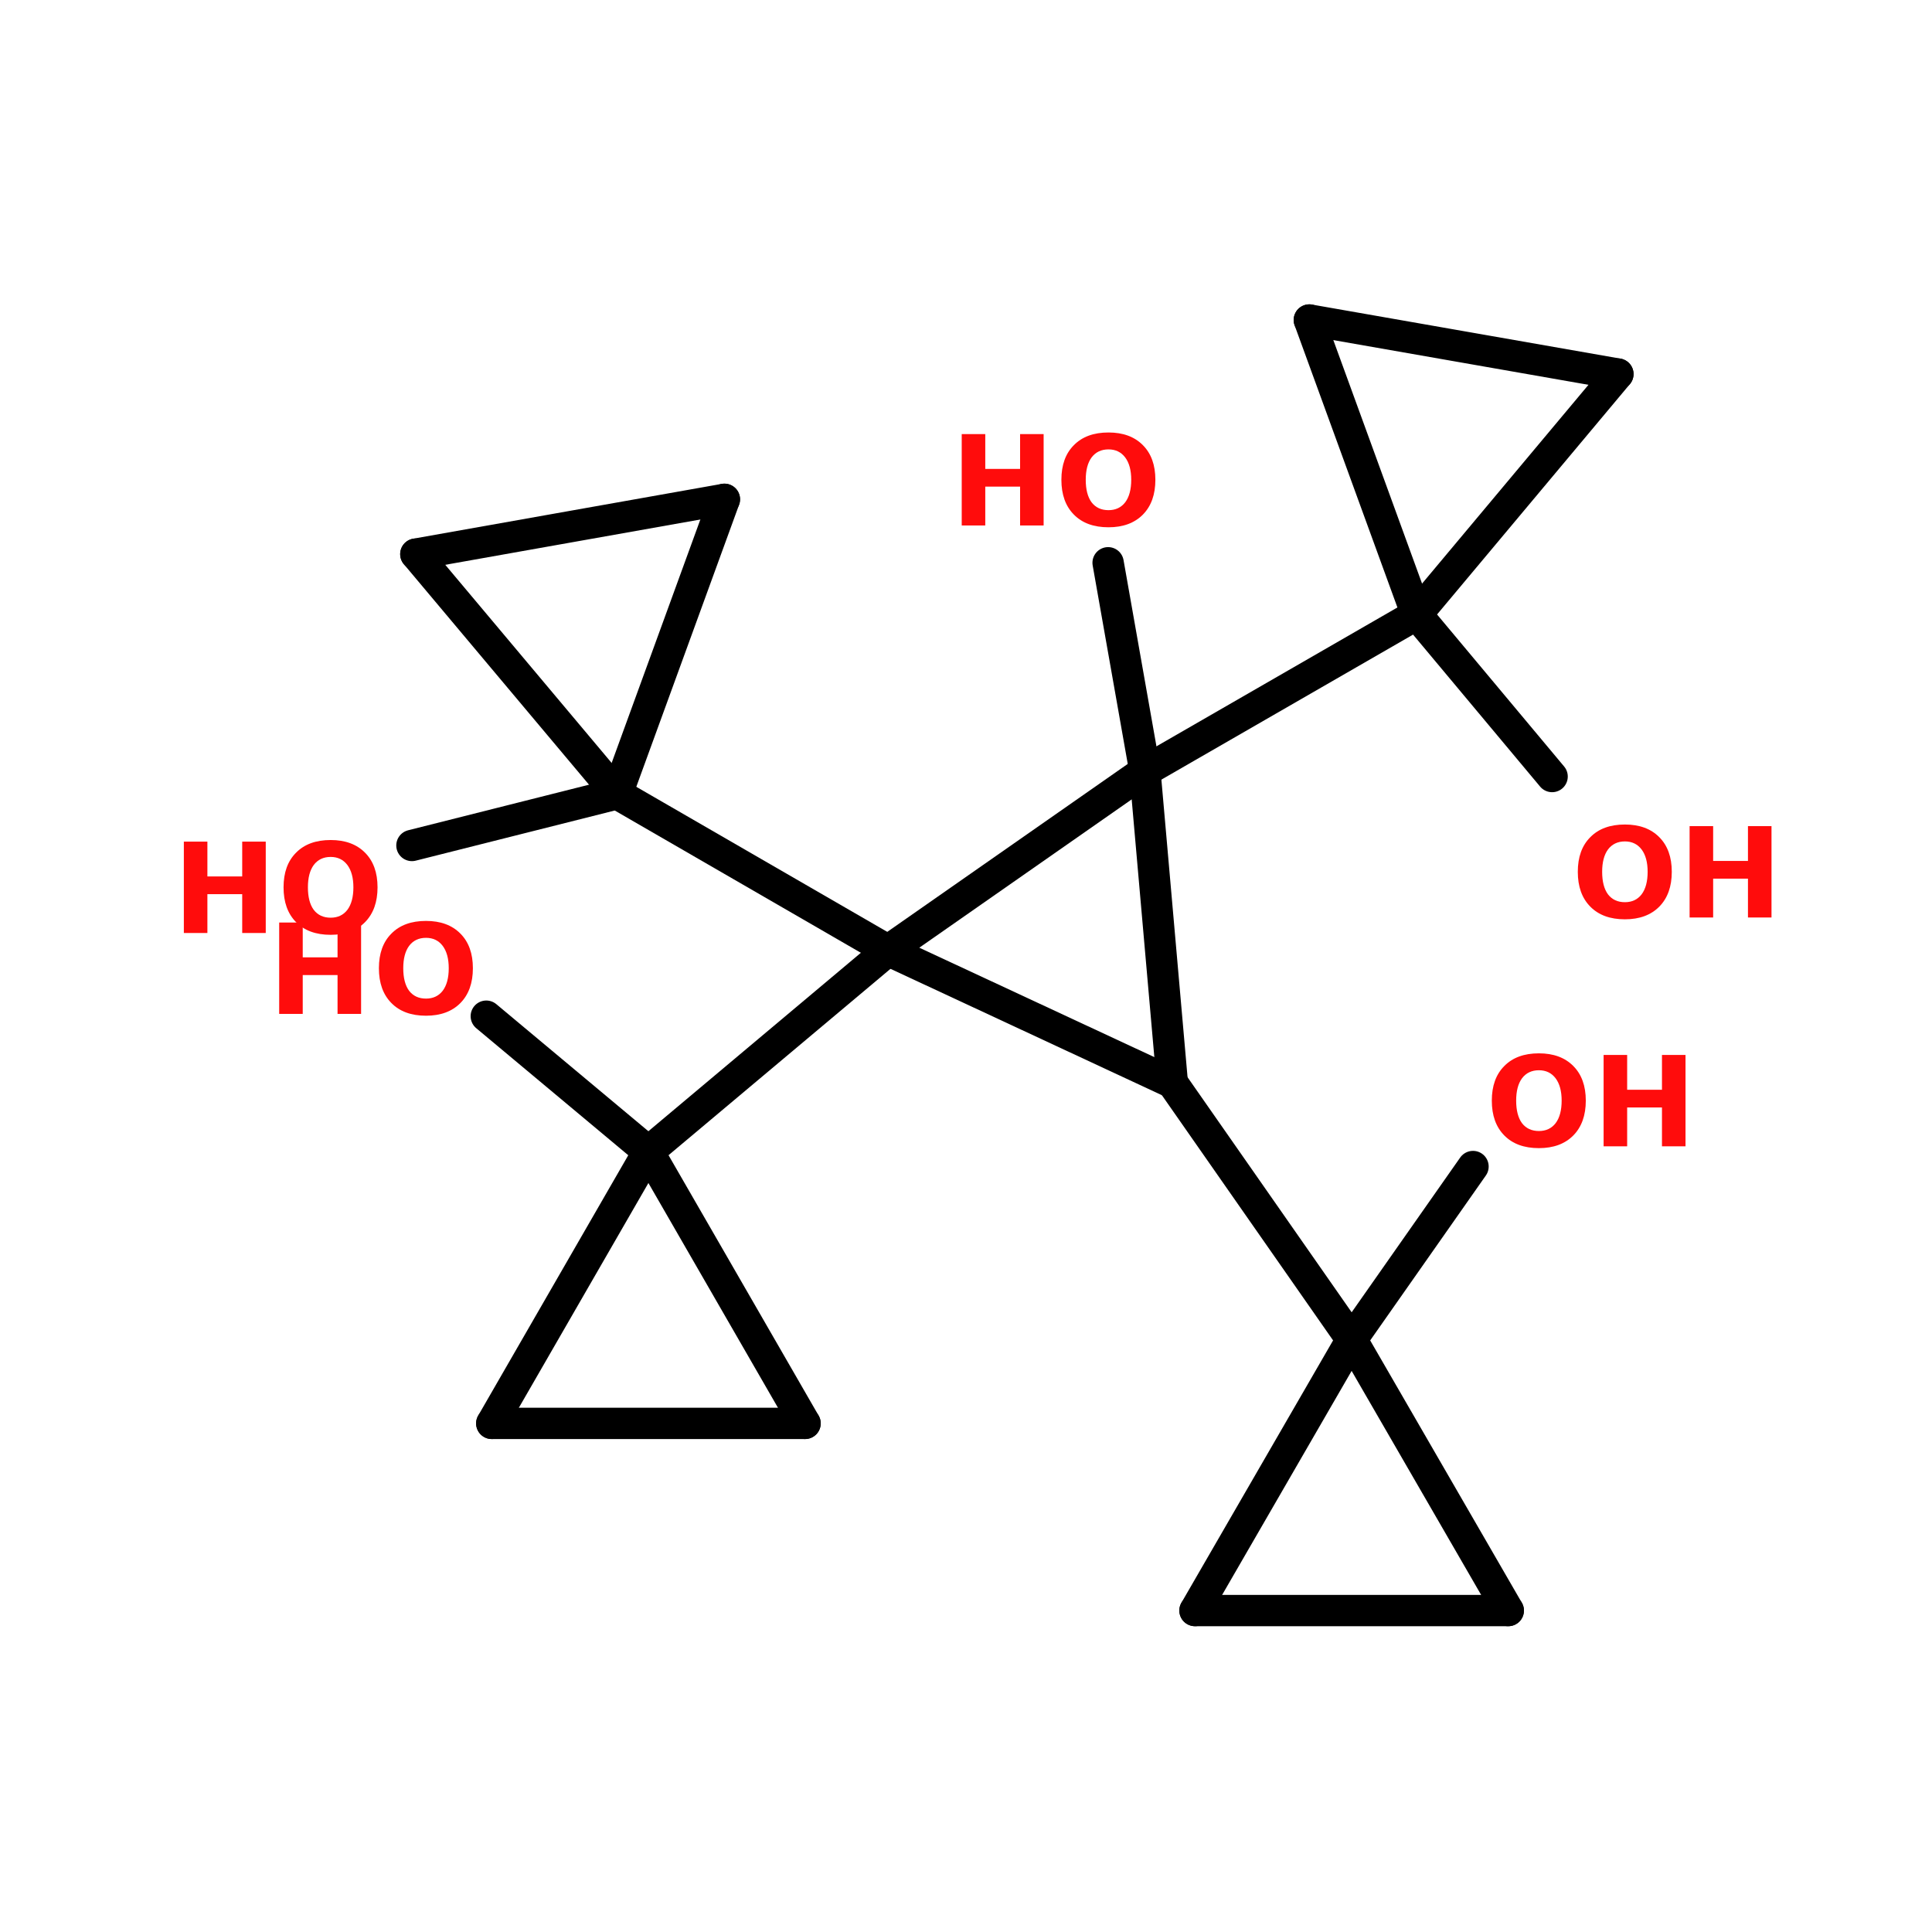 <?xml version="1.0" encoding="UTF-8"?>
<svg xmlns="http://www.w3.org/2000/svg" xmlns:xlink="http://www.w3.org/1999/xlink" width="150pt" height="150pt" viewBox="0 0 150 150" version="1.1">
<defs>
<g>
<symbol overflow="visible" id="glyph0-0">
<path style="stroke:none;" d="M 0.484 1.719 L 0.484 -6.859 L 5.359 -6.859 L 5.359 1.719 Z M 1.031 1.172 L 4.812 1.172 L 4.812 -6.312 L 1.031 -6.312 Z M 1.031 1.172 "/>
</symbol>
<symbol overflow="visible" id="glyph0-1">
<path style="stroke:none;" d="M 0.891 -7.094 L 2.719 -7.094 L 2.719 -4.391 L 5.422 -4.391 L 5.422 -7.094 L 7.25 -7.094 L 7.25 0 L 5.422 0 L 5.422 -3.016 L 2.719 -3.016 L 2.719 0 L 0.891 0 Z M 0.891 -7.094 "/>
</symbol>
<symbol overflow="visible" id="glyph0-2">
<path style="stroke:none;" d="M 4.141 -5.906 C 3.578 -5.906 3.141 -5.695 2.828 -5.281 C 2.523 -4.863 2.375 -4.285 2.375 -3.547 C 2.375 -2.797 2.523 -2.211 2.828 -1.797 C 3.141 -1.391 3.578 -1.188 4.141 -1.188 C 4.691 -1.188 5.125 -1.391 5.438 -1.797 C 5.75 -2.211 5.906 -2.797 5.906 -3.547 C 5.906 -4.285 5.75 -4.863 5.438 -5.281 C 5.125 -5.695 4.691 -5.906 4.141 -5.906 Z M 4.141 -7.219 C 5.273 -7.219 6.164 -6.891 6.812 -6.234 C 7.457 -5.586 7.781 -4.691 7.781 -3.547 C 7.781 -2.398 7.457 -1.5 6.812 -0.844 C 6.164 -0.188 5.273 0.141 4.141 0.141 C 2.992 0.141 2.098 -0.188 1.453 -0.844 C 0.805 -1.5 0.484 -2.398 0.484 -3.547 C 0.484 -4.691 0.805 -5.586 1.453 -6.234 C 2.098 -6.891 2.992 -7.219 4.141 -7.219 Z M 4.141 -7.219 "/>
</symbol>
</g>
</defs>
<g id="surface1">
<path style="fill-rule:nonzero;fill:rgb(0%,0%,0%);fill-opacity:1;stroke-width:4;stroke-linecap:round;stroke-linejoin:miter;stroke:rgb(0%,0%,0%);stroke-opacity:1;stroke-miterlimit:4;" d="M 172.599 170.201 L 149.701 137.402 " transform="matrix(0.608,0,0,0.608,0,0.525)"/>
<path style="fill-rule:nonzero;fill:rgb(0%,0%,0%);fill-opacity:1;stroke-width:4;stroke-linecap:round;stroke-linejoin:miter;stroke:rgb(0%,0%,0%);stroke-opacity:1;stroke-miterlimit:4;" d="M 146.202 97.598 L 180.901 77.602 " transform="matrix(0.608,0,0,0.608,0,0.525)"/>
<path style="fill-rule:nonzero;fill:rgb(0%,0%,0%);fill-opacity:1;stroke-width:4;stroke-linecap:round;stroke-linejoin:miter;stroke:rgb(0%,0%,0%);stroke-opacity:1;stroke-miterlimit:4;" d="M 180.901 77.602 L 198.2 98.297 " transform="matrix(0.608,0,0,0.608,0,0.525)"/>
<path style="fill-rule:nonzero;fill:rgb(0%,0%,0%);fill-opacity:1;stroke-width:4;stroke-linecap:round;stroke-linejoin:miter;stroke:rgb(0%,0%,0%);stroke-opacity:1;stroke-miterlimit:4;" d="M 146.202 97.598 L 141.502 71.001 " transform="matrix(0.608,0,0,0.608,0,0.525)"/>
<path style="fill-rule:nonzero;fill:rgb(0%,0%,0%);fill-opacity:1;stroke-width:4;stroke-linecap:round;stroke-linejoin:miter;stroke:rgb(0%,0%,0%);stroke-opacity:1;stroke-miterlimit:4;" d="M 113.403 120.502 L 82.8 146.199 " transform="matrix(0.608,0,0,0.608,0,0.525)"/>
<path style="fill-rule:nonzero;fill:rgb(0%,0%,0%);fill-opacity:1;stroke-width:4;stroke-linecap:round;stroke-linejoin:miter;stroke:rgb(0%,0%,0%);stroke-opacity:1;stroke-miterlimit:4;" d="M 82.8 146.199 L 62.098 128.9 " transform="matrix(0.608,0,0,0.608,0,0.525)"/>
<path style="fill-rule:nonzero;fill:rgb(0%,0%,0%);fill-opacity:1;stroke-width:4;stroke-linecap:round;stroke-linejoin:miter;stroke:rgb(0%,0%,0%);stroke-opacity:1;stroke-miterlimit:4;" d="M 113.403 120.502 L 78.8 100.5 " transform="matrix(0.608,0,0,0.608,0,0.525)"/>
<path style="fill-rule:nonzero;fill:rgb(0%,0%,0%);fill-opacity:1;stroke-width:4;stroke-linecap:round;stroke-linejoin:miter;stroke:rgb(0%,0%,0%);stroke-opacity:1;stroke-miterlimit:4;" d="M 78.8 100.5 L 52.602 107.101 " transform="matrix(0.608,0,0,0.608,0,0.525)"/>
<path style="fill-rule:nonzero;fill:rgb(0%,0%,0%);fill-opacity:1;stroke-width:4;stroke-linecap:round;stroke-linejoin:miter;stroke:rgb(0%,0%,0%);stroke-opacity:1;stroke-miterlimit:4;" d="M 172.599 170.201 L 188.1 148.099 " transform="matrix(0.608,0,0,0.608,0,0.525)"/>
<path style="fill:none;stroke-width:4;stroke-linecap:round;stroke-linejoin:miter;stroke:rgb(0%,0%,0%);stroke-opacity:1;stroke-miterlimit:4;" d="M 152.597 204.798 L 192.601 204.798 " transform="matrix(0.608,0,0,0.608,0,0.525)"/>
<path style="fill-rule:nonzero;fill:rgb(0%,0%,0%);fill-opacity:1;stroke-width:4;stroke-linecap:round;stroke-linejoin:miter;stroke:rgb(0%,0%,0%);stroke-opacity:1;stroke-miterlimit:4;" d="M 192.601 204.798 L 172.599 170.201 " transform="matrix(0.608,0,0,0.608,0,0.525)"/>
<path style="fill-rule:nonzero;fill:rgb(0%,0%,0%);fill-opacity:1;stroke-width:4;stroke-linecap:round;stroke-linejoin:miter;stroke:rgb(0%,0%,0%);stroke-opacity:1;stroke-miterlimit:4;" d="M 172.599 170.201 L 152.597 204.798 " transform="matrix(0.608,0,0,0.608,0,0.525)"/>
<path style="fill-rule:nonzero;fill:rgb(0%,0%,0%);fill-opacity:1;stroke-width:4;stroke-linecap:round;stroke-linejoin:miter;stroke:rgb(0%,0%,0%);stroke-opacity:1;stroke-miterlimit:4;" d="M 113.403 120.502 L 149.701 137.402 " transform="matrix(0.608,0,0,0.608,0,0.525)"/>
<path style="fill-rule:nonzero;fill:rgb(0%,0%,0%);fill-opacity:1;stroke-width:4;stroke-linecap:round;stroke-linejoin:miter;stroke:rgb(0%,0%,0%);stroke-opacity:1;stroke-miterlimit:4;" d="M 149.701 137.402 L 146.202 97.598 " transform="matrix(0.608,0,0,0.608,0,0.525)"/>
<path style="fill-rule:nonzero;fill:rgb(0%,0%,0%);fill-opacity:1;stroke-width:4;stroke-linecap:round;stroke-linejoin:miter;stroke:rgb(0%,0%,0%);stroke-opacity:1;stroke-miterlimit:4;" d="M 146.202 97.598 L 113.403 120.502 " transform="matrix(0.608,0,0,0.608,0,0.525)"/>
<path style="fill-rule:nonzero;fill:rgb(0%,0%,0%);fill-opacity:1;stroke-width:4;stroke-linecap:round;stroke-linejoin:miter;stroke:rgb(0%,0%,0%);stroke-opacity:1;stroke-miterlimit:4;" d="M 206.599 46.903 L 180.901 77.602 " transform="matrix(0.608,0,0,0.608,0,0.525)"/>
<path style="fill-rule:nonzero;fill:rgb(0%,0%,0%);fill-opacity:1;stroke-width:4;stroke-linecap:round;stroke-linejoin:miter;stroke:rgb(0%,0%,0%);stroke-opacity:1;stroke-miterlimit:4;" d="M 180.901 77.602 L 167.199 40 " transform="matrix(0.608,0,0,0.608,0,0.525)"/>
<path style="fill-rule:nonzero;fill:rgb(0%,0%,0%);fill-opacity:1;stroke-width:4;stroke-linecap:round;stroke-linejoin:miter;stroke:rgb(0%,0%,0%);stroke-opacity:1;stroke-miterlimit:4;" d="M 167.199 40 L 206.599 46.903 " transform="matrix(0.608,0,0,0.608,0,0.525)"/>
<path style="fill-rule:nonzero;fill:rgb(0%,0%,0%);fill-opacity:1;stroke-width:4;stroke-linecap:round;stroke-linejoin:miter;stroke:rgb(0%,0%,0%);stroke-opacity:1;stroke-miterlimit:4;" d="M 62.798 180.898 L 82.8 146.199 " transform="matrix(0.608,0,0,0.608,0,0.525)"/>
<path style="fill-rule:nonzero;fill:rgb(0%,0%,0%);fill-opacity:1;stroke-width:4;stroke-linecap:round;stroke-linejoin:miter;stroke:rgb(0%,0%,0%);stroke-opacity:1;stroke-miterlimit:4;" d="M 82.8 146.199 L 102.802 180.898 " transform="matrix(0.608,0,0,0.608,0,0.525)"/>
<path style="fill:none;stroke-width:4;stroke-linecap:round;stroke-linejoin:miter;stroke:rgb(0%,0%,0%);stroke-opacity:1;stroke-miterlimit:4;" d="M 102.802 180.898 L 62.798 180.898 " transform="matrix(0.608,0,0,0.608,0,0.525)"/>
<path style="fill-rule:nonzero;fill:rgb(0%,0%,0%);fill-opacity:1;stroke-width:4;stroke-linecap:round;stroke-linejoin:miter;stroke:rgb(0%,0%,0%);stroke-opacity:1;stroke-miterlimit:4;" d="M 53.102 69.897 L 78.8 100.5 " transform="matrix(0.608,0,0,0.608,0,0.525)"/>
<path style="fill-rule:nonzero;fill:rgb(0%,0%,0%);fill-opacity:1;stroke-width:4;stroke-linecap:round;stroke-linejoin:miter;stroke:rgb(0%,0%,0%);stroke-opacity:1;stroke-miterlimit:4;" d="M 78.8 100.5 L 92.502 62.898 " transform="matrix(0.608,0,0,0.608,0,0.525)"/>
<path style="fill-rule:nonzero;fill:rgb(0%,0%,0%);fill-opacity:1;stroke-width:4;stroke-linecap:round;stroke-linejoin:miter;stroke:rgb(0%,0%,0%);stroke-opacity:1;stroke-miterlimit:4;" d="M 92.502 62.898 L 53.102 69.897 " transform="matrix(0.608,0,0,0.608,0,0.525)"/>
<g style="fill:rgb(100%,4.706%,4.706%);fill-opacity:1;">
  <use xlink:href="#glyph0-1" x="73.777" y="40.797"/>
</g>
<g style="fill:rgb(100%,4.706%,4.706%);fill-opacity:1;">
  <use xlink:href="#glyph0-2" x="81.922" y="40.797"/>
</g>
<g style="fill:rgb(100%,4.706%,4.706%);fill-opacity:1;">
  <use xlink:href="#glyph0-2" x="115.34" y="89"/>
</g>
<g style="fill:rgb(100%,4.706%,4.706%);fill-opacity:1;">
  <use xlink:href="#glyph0-1" x="123.613" y="89"/>
</g>
<g style="fill:rgb(100%,4.706%,4.706%);fill-opacity:1;">
  <use xlink:href="#glyph0-1" x="13.383" y="72.438"/>
</g>
<g style="fill:rgb(100%,4.706%,4.706%);fill-opacity:1;">
  <use xlink:href="#glyph0-2" x="21.531" y="72.438"/>
</g>
<g style="fill:rgb(100%,4.706%,4.706%);fill-opacity:1;">
  <use xlink:href="#glyph0-1" x="20.785" y="78.719"/>
</g>
<g style="fill:rgb(100%,4.706%,4.706%);fill-opacity:1;">
  <use xlink:href="#glyph0-2" x="28.934" y="78.719"/>
</g>
<g style="fill:rgb(100%,4.706%,4.706%);fill-opacity:1;">
  <use xlink:href="#glyph0-2" x="122.016" y="71.234"/>
</g>
<g style="fill:rgb(100%,4.706%,4.706%);fill-opacity:1;">
  <use xlink:href="#glyph0-1" x="130.289" y="71.234"/>
</g>
</g>
</svg>
